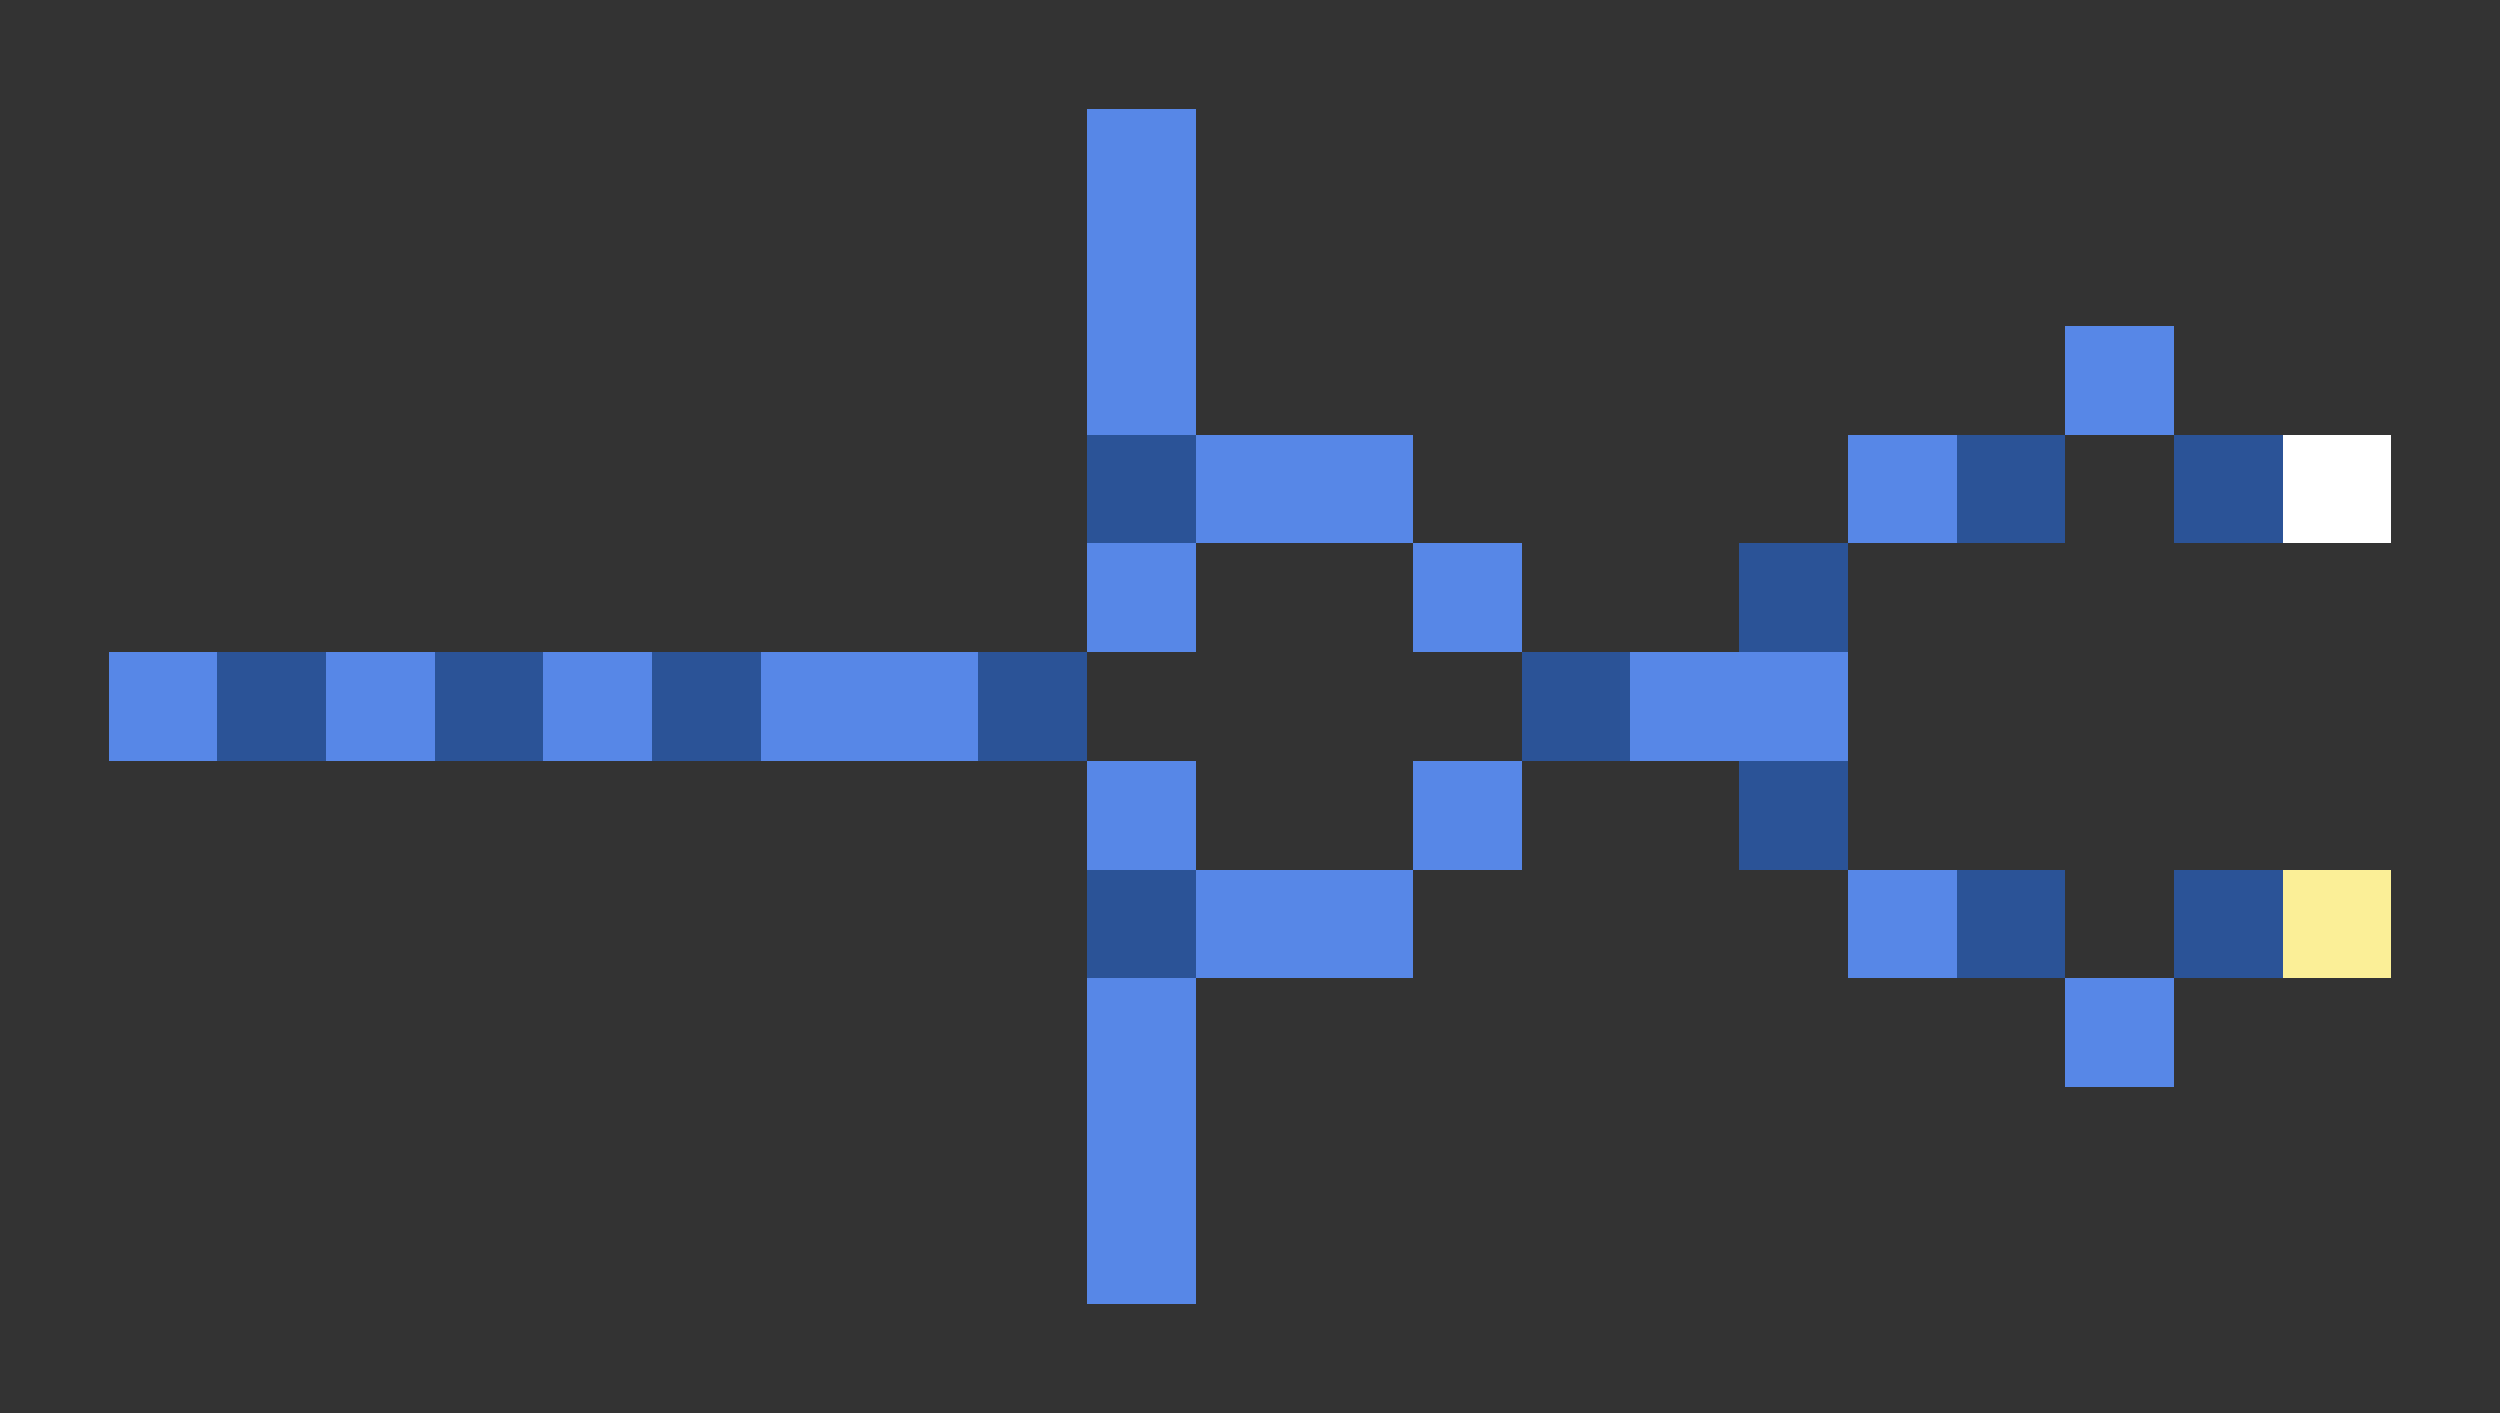 <svg xmlns="http://www.w3.org/2000/svg" shape-rendering="crispEdges" viewBox="0 -0.5 23 13">
    <rect x="0" y="-0.5" width="23" height="13" fill="#333333" stroke="none"/>
    <path stroke="#5787e7" d="M10 1h1m-1 1h1m-1 1h1m8 0h1m-9 1h2m4 0h1m-8 1h1m2 0h1M1 6h1m1 0h1m1 0h1m1 0h2m6 0h2m-7 1h1m2 0h1m-3 1h2m4 0h1m-8 1h1m8 0h1m-10 1h1m-1 1h1"/>
    <path stroke="#2b5397" d="M10 4h1m7 0h1m1 0h1m-5 1h1M2 6h1m1 0h1m1 0h1m2 0h1m4 0h1m1 1h1m-7 1h1m7 0h1m1 0h1"/>
    <path stroke="#fff" d="M21 4h1"/>
    <path stroke="#fbef97" d="M21 8h1"/>
</svg>
